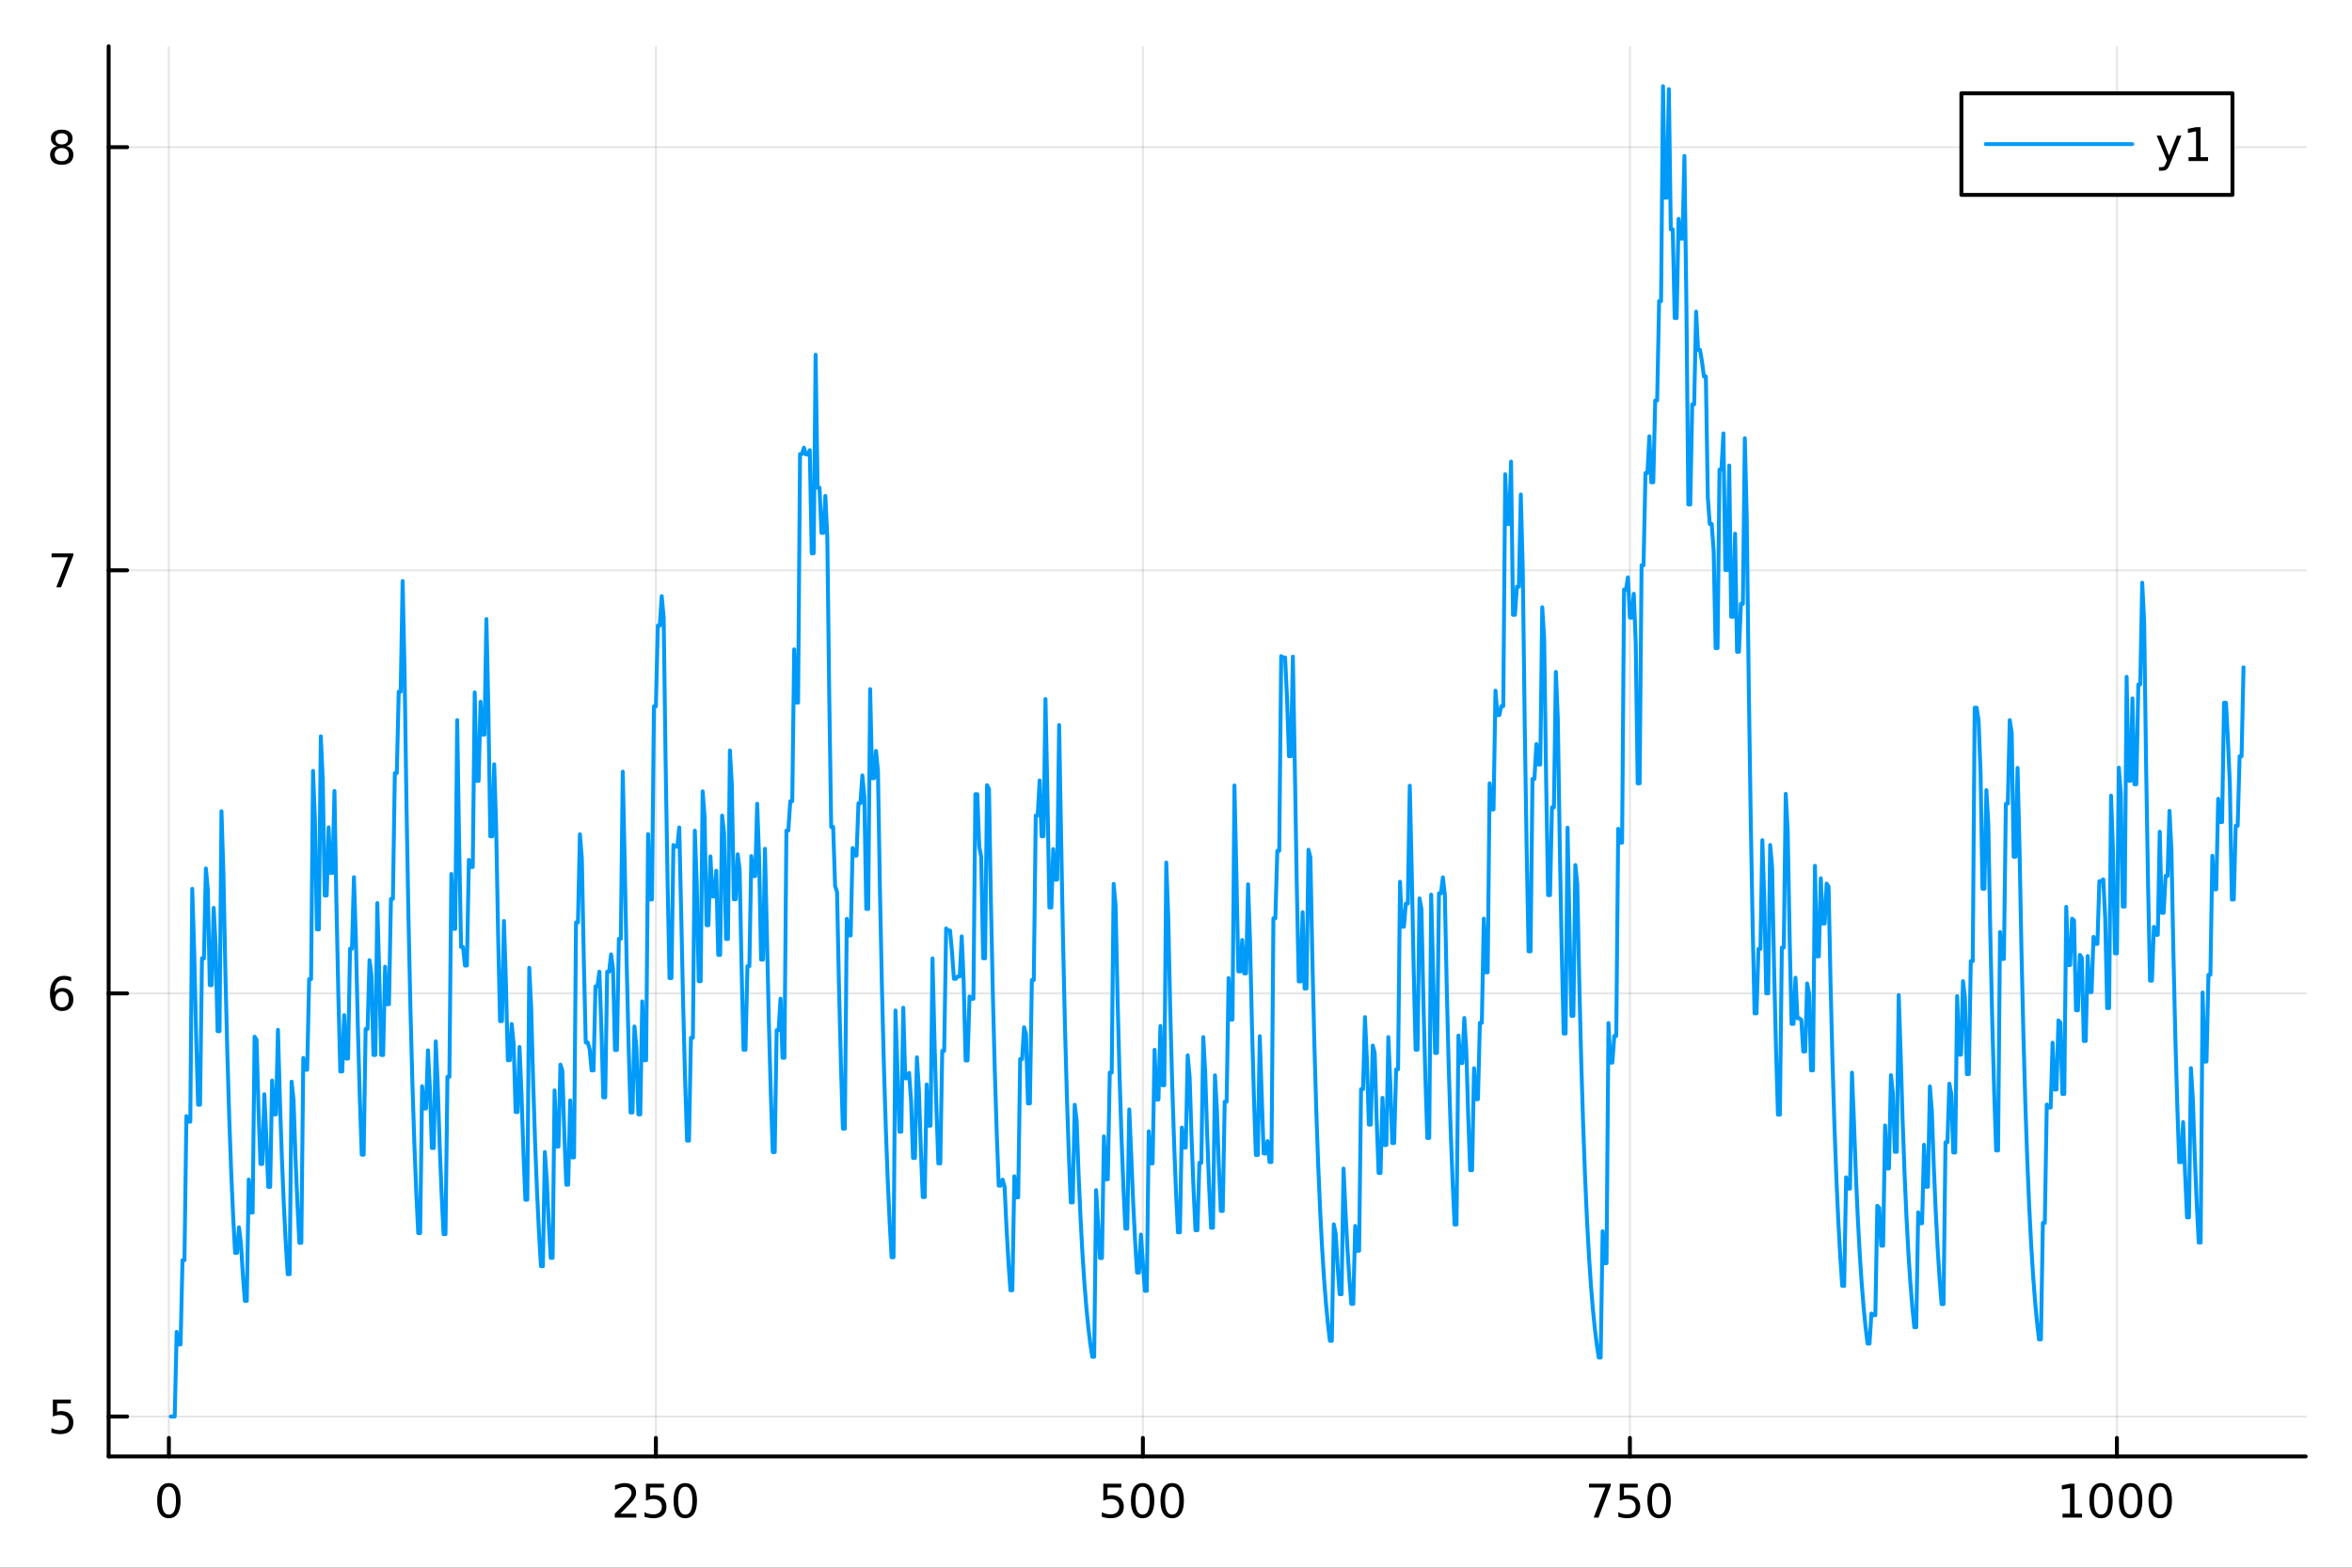 <?xml version="1.0" encoding="utf-8"?>
<svg xmlns="http://www.w3.org/2000/svg" xmlns:xlink="http://www.w3.org/1999/xlink" width="600" height="400" viewBox="0 0 2400 1600">
<rect x="0" y="0" width="2400" height="1600" fill="#333333" stroke="none"/>
<defs>
  <clipPath id="clip400">
    <rect x="0" y="0" width="2400" height="1600"/>
  </clipPath>
</defs>
<path clip-path="url(#clip400)" d="M0 1600 L2400 1600 L2400 0 L0 0  Z" fill="#ffffff" fill-rule="evenodd" fill-opacity="1"/>
<defs>
  <clipPath id="clip401">
    <rect x="480" y="0" width="1681" height="1600"/>
  </clipPath>
</defs>
<path clip-path="url(#clip400)" d="M110.858 1486.45 L2352.76 1486.45 L2352.76 47.244 L110.858 47.244  Z" fill="#ffffff" fill-rule="evenodd" fill-opacity="1"/>
<defs>
  <clipPath id="clip402">
    <rect x="110" y="47" width="2243" height="1440"/>
  </clipPath>
</defs>
<polyline clip-path="url(#clip402)" style="stroke:#000000; stroke-linecap:round; stroke-linejoin:round; stroke-width:2; stroke-opacity:0.1; fill:none" points="172.32,1486.45 172.32,47.244 "/>
<polyline clip-path="url(#clip402)" style="stroke:#000000; stroke-linecap:round; stroke-linejoin:round; stroke-width:2; stroke-opacity:0.1; fill:none" points="669.265,1486.45 669.265,47.244 "/>
<polyline clip-path="url(#clip402)" style="stroke:#000000; stroke-linecap:round; stroke-linejoin:round; stroke-width:2; stroke-opacity:0.1; fill:none" points="1166.21,1486.45 1166.21,47.244 "/>
<polyline clip-path="url(#clip402)" style="stroke:#000000; stroke-linecap:round; stroke-linejoin:round; stroke-width:2; stroke-opacity:0.1; fill:none" points="1663.16,1486.45 1663.16,47.244 "/>
<polyline clip-path="url(#clip402)" style="stroke:#000000; stroke-linecap:round; stroke-linejoin:round; stroke-width:2; stroke-opacity:0.1; fill:none" points="2160.1,1486.45 2160.1,47.244 "/>
<polyline clip-path="url(#clip402)" style="stroke:#000000; stroke-linecap:round; stroke-linejoin:round; stroke-width:2; stroke-opacity:0.1; fill:none" points="110.858,1445.72 2352.76,1445.72 "/>
<polyline clip-path="url(#clip402)" style="stroke:#000000; stroke-linecap:round; stroke-linejoin:round; stroke-width:2; stroke-opacity:0.1; fill:none" points="110.858,1013.89 2352.76,1013.89 "/>
<polyline clip-path="url(#clip402)" style="stroke:#000000; stroke-linecap:round; stroke-linejoin:round; stroke-width:2; stroke-opacity:0.1; fill:none" points="110.858,582.056 2352.76,582.056 "/>
<polyline clip-path="url(#clip402)" style="stroke:#000000; stroke-linecap:round; stroke-linejoin:round; stroke-width:2; stroke-opacity:0.1; fill:none" points="110.858,150.226 2352.76,150.226 "/>
<polyline clip-path="url(#clip400)" style="stroke:#000000; stroke-linecap:round; stroke-linejoin:round; stroke-width:4; stroke-opacity:1; fill:none" points="110.858,1486.45 2352.76,1486.45 "/>
<polyline clip-path="url(#clip400)" style="stroke:#000000; stroke-linecap:round; stroke-linejoin:round; stroke-width:4; stroke-opacity:1; fill:none" points="172.32,1486.45 172.32,1467.55 "/>
<polyline clip-path="url(#clip400)" style="stroke:#000000; stroke-linecap:round; stroke-linejoin:round; stroke-width:4; stroke-opacity:1; fill:none" points="669.265,1486.45 669.265,1467.55 "/>
<polyline clip-path="url(#clip400)" style="stroke:#000000; stroke-linecap:round; stroke-linejoin:round; stroke-width:4; stroke-opacity:1; fill:none" points="1166.21,1486.45 1166.21,1467.55 "/>
<polyline clip-path="url(#clip400)" style="stroke:#000000; stroke-linecap:round; stroke-linejoin:round; stroke-width:4; stroke-opacity:1; fill:none" points="1663.16,1486.45 1663.16,1467.55 "/>
<polyline clip-path="url(#clip400)" style="stroke:#000000; stroke-linecap:round; stroke-linejoin:round; stroke-width:4; stroke-opacity:1; fill:none" points="2160.1,1486.45 2160.1,1467.55 "/>
<path clip-path="url(#clip400)" d="M172.32 1517.37 Q168.709 1517.37 166.88 1520.93 Q165.075 1524.47 165.075 1531.6 Q165.075 1538.71 166.88 1542.27 Q168.709 1545.82 172.32 1545.82 Q175.954 1545.82 177.76 1542.27 Q179.588 1538.71 179.588 1531.6 Q179.588 1524.47 177.76 1520.93 Q175.954 1517.37 172.32 1517.37 M172.32 1513.66 Q178.13 1513.66 181.186 1518.27 Q184.264 1522.85 184.264 1531.6 Q184.264 1540.33 181.186 1544.94 Q178.13 1549.52 172.32 1549.52 Q166.51 1549.52 163.431 1544.94 Q160.376 1540.33 160.376 1531.6 Q160.376 1522.85 163.431 1518.27 Q166.51 1513.66 172.32 1513.66 Z" fill="#000000" fill-rule="nonzero" fill-opacity="1" /><path clip-path="url(#clip400)" d="M632.957 1544.91 L649.277 1544.91 L649.277 1548.85 L627.332 1548.85 L627.332 1544.91 Q629.994 1542.16 634.578 1537.53 Q639.184 1532.88 640.365 1531.53 Q642.61 1529.01 643.49 1527.27 Q644.392 1525.51 644.392 1523.82 Q644.392 1521.07 642.448 1519.33 Q640.527 1517.6 637.425 1517.6 Q635.226 1517.6 632.772 1518.36 Q630.342 1519.13 627.564 1520.68 L627.564 1515.95 Q630.388 1514.82 632.842 1514.24 Q635.295 1513.66 637.332 1513.66 Q642.703 1513.66 645.897 1516.35 Q649.091 1519.03 649.091 1523.52 Q649.091 1525.65 648.281 1527.57 Q647.494 1529.47 645.388 1532.07 Q644.809 1532.74 641.707 1535.95 Q638.605 1539.15 632.957 1544.91 Z" fill="#000000" fill-rule="nonzero" fill-opacity="1" /><path clip-path="url(#clip400)" d="M659.138 1514.29 L677.494 1514.29 L677.494 1518.22 L663.42 1518.22 L663.42 1526.7 Q664.439 1526.35 665.457 1526.19 Q666.476 1526 667.494 1526 Q673.281 1526 676.661 1529.17 Q680.04 1532.34 680.04 1537.76 Q680.04 1543.34 676.568 1546.44 Q673.096 1549.52 666.777 1549.52 Q664.601 1549.52 662.332 1549.15 Q660.087 1548.78 657.679 1548.04 L657.679 1543.34 Q659.763 1544.47 661.985 1545.03 Q664.207 1545.58 666.684 1545.58 Q670.689 1545.58 673.027 1543.48 Q675.364 1541.37 675.364 1537.76 Q675.364 1534.15 673.027 1532.04 Q670.689 1529.94 666.684 1529.94 Q664.809 1529.94 662.934 1530.35 Q661.082 1530.77 659.138 1531.65 L659.138 1514.29 Z" fill="#000000" fill-rule="nonzero" fill-opacity="1" /><path clip-path="url(#clip400)" d="M699.253 1517.37 Q695.642 1517.37 693.813 1520.93 Q692.008 1524.47 692.008 1531.6 Q692.008 1538.71 693.813 1542.27 Q695.642 1545.82 699.253 1545.82 Q702.887 1545.82 704.693 1542.27 Q706.522 1538.71 706.522 1531.6 Q706.522 1524.47 704.693 1520.93 Q702.887 1517.37 699.253 1517.37 M699.253 1513.66 Q705.063 1513.66 708.119 1518.27 Q711.198 1522.85 711.198 1531.6 Q711.198 1540.33 708.119 1544.94 Q705.063 1549.52 699.253 1549.52 Q693.443 1549.52 690.364 1544.94 Q687.309 1540.33 687.309 1531.6 Q687.309 1522.85 690.364 1518.27 Q693.443 1513.66 699.253 1513.66 Z" fill="#000000" fill-rule="nonzero" fill-opacity="1" /><path clip-path="url(#clip400)" d="M1125.83 1514.29 L1144.18 1514.29 L1144.18 1518.22 L1130.11 1518.22 L1130.11 1526.7 Q1131.13 1526.35 1132.15 1526.19 Q1133.17 1526 1134.18 1526 Q1139.97 1526 1143.35 1529.17 Q1146.73 1532.34 1146.73 1537.76 Q1146.73 1543.34 1143.26 1546.44 Q1139.79 1549.52 1133.47 1549.52 Q1131.29 1549.52 1129.02 1549.15 Q1126.78 1548.78 1124.37 1548.04 L1124.37 1543.34 Q1126.45 1544.47 1128.68 1545.03 Q1130.9 1545.58 1133.37 1545.58 Q1137.38 1545.58 1139.72 1543.48 Q1142.06 1541.37 1142.06 1537.76 Q1142.06 1534.15 1139.72 1532.04 Q1137.38 1529.94 1133.37 1529.94 Q1131.5 1529.94 1129.62 1530.35 Q1127.77 1530.77 1125.83 1531.65 L1125.83 1514.29 Z" fill="#000000" fill-rule="nonzero" fill-opacity="1" /><path clip-path="url(#clip400)" d="M1165.94 1517.37 Q1162.33 1517.37 1160.5 1520.93 Q1158.7 1524.47 1158.7 1531.6 Q1158.7 1538.71 1160.5 1542.27 Q1162.33 1545.82 1165.94 1545.82 Q1169.58 1545.82 1171.38 1542.27 Q1173.21 1538.71 1173.21 1531.6 Q1173.21 1524.47 1171.38 1520.93 Q1169.58 1517.37 1165.94 1517.37 M1165.94 1513.66 Q1171.75 1513.66 1174.81 1518.27 Q1177.89 1522.85 1177.89 1531.6 Q1177.89 1540.33 1174.81 1544.94 Q1171.75 1549.52 1165.94 1549.52 Q1160.13 1549.52 1157.06 1544.94 Q1154 1540.33 1154 1531.6 Q1154 1522.85 1157.06 1518.27 Q1160.13 1513.66 1165.94 1513.66 Z" fill="#000000" fill-rule="nonzero" fill-opacity="1" /><path clip-path="url(#clip400)" d="M1196.11 1517.37 Q1192.49 1517.37 1190.67 1520.93 Q1188.86 1524.47 1188.86 1531.6 Q1188.86 1538.71 1190.67 1542.27 Q1192.49 1545.82 1196.11 1545.82 Q1199.74 1545.82 1201.55 1542.27 Q1203.37 1538.71 1203.37 1531.6 Q1203.37 1524.47 1201.55 1520.93 Q1199.74 1517.37 1196.11 1517.37 M1196.11 1513.66 Q1201.92 1513.66 1204.97 1518.27 Q1208.05 1522.85 1208.05 1531.6 Q1208.05 1540.33 1204.97 1544.94 Q1201.92 1549.52 1196.11 1549.52 Q1190.3 1549.52 1187.22 1544.94 Q1184.16 1540.33 1184.16 1531.6 Q1184.16 1522.85 1187.22 1518.27 Q1190.3 1513.66 1196.11 1513.66 Z" fill="#000000" fill-rule="nonzero" fill-opacity="1" /><path clip-path="url(#clip400)" d="M1621.43 1514.29 L1643.65 1514.29 L1643.65 1516.28 L1631.11 1548.85 L1626.22 1548.85 L1638.03 1518.22 L1621.43 1518.22 L1621.43 1514.29 Z" fill="#000000" fill-rule="nonzero" fill-opacity="1" /><path clip-path="url(#clip400)" d="M1652.82 1514.29 L1671.18 1514.29 L1671.18 1518.22 L1657.1 1518.22 L1657.1 1526.7 Q1658.12 1526.35 1659.14 1526.19 Q1660.16 1526 1661.18 1526 Q1666.96 1526 1670.34 1529.17 Q1673.72 1532.34 1673.72 1537.76 Q1673.72 1543.34 1670.25 1546.44 Q1666.78 1549.52 1660.46 1549.52 Q1658.28 1549.52 1656.01 1549.15 Q1653.77 1548.78 1651.36 1548.04 L1651.36 1543.34 Q1653.44 1544.47 1655.67 1545.03 Q1657.89 1545.58 1660.37 1545.58 Q1664.37 1545.58 1666.71 1543.48 Q1669.05 1541.37 1669.05 1537.76 Q1669.05 1534.15 1666.71 1532.04 Q1664.37 1529.94 1660.37 1529.94 Q1658.49 1529.94 1656.62 1530.35 Q1654.76 1530.77 1652.82 1531.65 L1652.82 1514.29 Z" fill="#000000" fill-rule="nonzero" fill-opacity="1" /><path clip-path="url(#clip400)" d="M1692.94 1517.37 Q1689.32 1517.37 1687.5 1520.93 Q1685.69 1524.47 1685.69 1531.6 Q1685.69 1538.71 1687.5 1542.27 Q1689.32 1545.82 1692.94 1545.82 Q1696.57 1545.82 1698.37 1542.27 Q1700.2 1538.71 1700.2 1531.6 Q1700.2 1524.47 1698.37 1520.93 Q1696.57 1517.37 1692.94 1517.37 M1692.94 1513.66 Q1698.75 1513.66 1701.8 1518.27 Q1704.88 1522.85 1704.88 1531.6 Q1704.88 1540.33 1701.8 1544.94 Q1698.75 1549.52 1692.94 1549.52 Q1687.12 1549.52 1684.05 1544.94 Q1680.99 1540.33 1680.99 1531.6 Q1680.99 1522.85 1684.05 1518.27 Q1687.12 1513.66 1692.94 1513.66 Z" fill="#000000" fill-rule="nonzero" fill-opacity="1" /><path clip-path="url(#clip400)" d="M2104.63 1544.91 L2112.26 1544.91 L2112.26 1518.55 L2103.95 1520.21 L2103.95 1515.95 L2112.22 1514.29 L2116.89 1514.29 L2116.89 1544.91 L2124.53 1544.91 L2124.53 1548.85 L2104.63 1548.85 L2104.63 1544.91 Z" fill="#000000" fill-rule="nonzero" fill-opacity="1" /><path clip-path="url(#clip400)" d="M2143.98 1517.37 Q2140.37 1517.37 2138.54 1520.93 Q2136.73 1524.47 2136.73 1531.6 Q2136.73 1538.71 2138.54 1542.27 Q2140.37 1545.82 2143.98 1545.82 Q2147.61 1545.82 2149.42 1542.27 Q2151.25 1538.71 2151.25 1531.6 Q2151.25 1524.47 2149.42 1520.93 Q2147.61 1517.37 2143.98 1517.37 M2143.98 1513.66 Q2149.79 1513.66 2152.84 1518.27 Q2155.92 1522.85 2155.92 1531.6 Q2155.92 1540.33 2152.84 1544.94 Q2149.79 1549.52 2143.98 1549.52 Q2138.17 1549.52 2135.09 1544.94 Q2132.03 1540.33 2132.03 1531.6 Q2132.03 1522.85 2135.09 1518.27 Q2138.17 1513.66 2143.98 1513.66 Z" fill="#000000" fill-rule="nonzero" fill-opacity="1" /><path clip-path="url(#clip400)" d="M2174.14 1517.37 Q2170.53 1517.37 2168.7 1520.93 Q2166.89 1524.47 2166.89 1531.6 Q2166.89 1538.71 2168.7 1542.27 Q2170.53 1545.82 2174.14 1545.82 Q2177.77 1545.82 2179.58 1542.27 Q2181.41 1538.71 2181.41 1531.6 Q2181.41 1524.47 2179.58 1520.93 Q2177.77 1517.37 2174.14 1517.37 M2174.14 1513.66 Q2179.95 1513.66 2183.01 1518.27 Q2186.08 1522.85 2186.08 1531.6 Q2186.08 1540.33 2183.01 1544.94 Q2179.95 1549.52 2174.14 1549.52 Q2168.33 1549.52 2165.25 1544.94 Q2162.2 1540.33 2162.2 1531.6 Q2162.2 1522.85 2165.25 1518.27 Q2168.33 1513.66 2174.14 1513.66 Z" fill="#000000" fill-rule="nonzero" fill-opacity="1" /><path clip-path="url(#clip400)" d="M2204.3 1517.37 Q2200.69 1517.37 2198.86 1520.93 Q2197.06 1524.47 2197.06 1531.6 Q2197.06 1538.71 2198.86 1542.27 Q2200.69 1545.82 2204.3 1545.82 Q2207.94 1545.82 2209.74 1542.27 Q2211.57 1538.71 2211.57 1531.6 Q2211.57 1524.47 2209.74 1520.93 Q2207.94 1517.37 2204.3 1517.37 M2204.3 1513.66 Q2210.11 1513.66 2213.17 1518.27 Q2216.25 1522.85 2216.25 1531.6 Q2216.25 1540.33 2213.17 1544.94 Q2210.11 1549.52 2204.3 1549.52 Q2198.49 1549.52 2195.41 1544.94 Q2192.36 1540.33 2192.36 1531.6 Q2192.36 1522.85 2195.41 1518.27 Q2198.49 1513.66 2204.3 1513.66 Z" fill="#000000" fill-rule="nonzero" fill-opacity="1" /><polyline clip-path="url(#clip400)" style="stroke:#000000; stroke-linecap:round; stroke-linejoin:round; stroke-width:4; stroke-opacity:1; fill:none" points="110.858,1486.45 110.858,47.244 "/>
<polyline clip-path="url(#clip400)" style="stroke:#000000; stroke-linecap:round; stroke-linejoin:round; stroke-width:4; stroke-opacity:1; fill:none" points="110.858,1445.72 129.755,1445.72 "/>
<polyline clip-path="url(#clip400)" style="stroke:#000000; stroke-linecap:round; stroke-linejoin:round; stroke-width:4; stroke-opacity:1; fill:none" points="110.858,1013.89 129.755,1013.89 "/>
<polyline clip-path="url(#clip400)" style="stroke:#000000; stroke-linecap:round; stroke-linejoin:round; stroke-width:4; stroke-opacity:1; fill:none" points="110.858,582.056 129.755,582.056 "/>
<polyline clip-path="url(#clip400)" style="stroke:#000000; stroke-linecap:round; stroke-linejoin:round; stroke-width:4; stroke-opacity:1; fill:none" points="110.858,150.226 129.755,150.226 "/>
<path clip-path="url(#clip400)" d="M53.955 1428.44 L72.311 1428.44 L72.311 1432.37 L58.237 1432.37 L58.237 1440.84 Q59.256 1440.5 60.275 1440.33 Q61.293 1440.15 62.312 1440.15 Q68.099 1440.15 71.478 1443.32 Q74.858 1446.49 74.858 1451.91 Q74.858 1457.49 71.385 1460.59 Q67.913 1463.67 61.594 1463.67 Q59.418 1463.67 57.15 1463.3 Q54.904 1462.93 52.497 1462.19 L52.497 1457.49 Q54.58 1458.62 56.802 1459.18 Q59.025 1459.73 61.501 1459.73 Q65.506 1459.73 67.844 1457.63 Q70.182 1455.52 70.182 1451.91 Q70.182 1448.3 67.844 1446.19 Q65.506 1444.08 61.501 1444.08 Q59.626 1444.08 57.751 1444.5 Q55.9 1444.92 53.955 1445.8 L53.955 1428.44 Z" fill="#000000" fill-rule="nonzero" fill-opacity="1" /><path clip-path="url(#clip400)" d="M63.33 1012.02 Q60.182 1012.02 58.33 1014.18 Q56.501 1016.33 56.501 1020.08 Q56.501 1023.8 58.33 1025.98 Q60.182 1028.13 63.33 1028.13 Q66.478 1028.13 68.307 1025.98 Q70.159 1023.8 70.159 1020.08 Q70.159 1016.33 68.307 1014.18 Q66.478 1012.02 63.33 1012.02 M72.612 997.37 L72.612 1001.63 Q70.853 1000.8 69.048 1000.36 Q67.265 999.916 65.506 999.916 Q60.876 999.916 58.423 1003.04 Q55.992 1006.17 55.645 1012.49 Q57.011 1010.47 59.071 1009.41 Q61.131 1008.32 63.608 1008.32 Q68.816 1008.32 71.825 1011.49 Q74.858 1014.64 74.858 1020.08 Q74.858 1025.4 71.71 1028.62 Q68.561 1031.84 63.33 1031.84 Q57.335 1031.84 54.163 1027.25 Q50.992 1022.65 50.992 1013.92 Q50.992 1005.73 54.881 1000.86 Q58.77 995.981 65.321 995.981 Q67.08 995.981 68.862 996.328 Q70.668 996.675 72.612 997.37 Z" fill="#000000" fill-rule="nonzero" fill-opacity="1" /><path clip-path="url(#clip400)" d="M52.636 564.776 L74.858 564.776 L74.858 566.766 L62.312 599.336 L57.427 599.336 L69.233 568.711 L52.636 568.711 L52.636 564.776 Z" fill="#000000" fill-rule="nonzero" fill-opacity="1" /><path clip-path="url(#clip400)" d="M63.006 151.094 Q59.673 151.094 57.751 152.876 Q55.853 154.658 55.853 157.783 Q55.853 160.908 57.751 162.691 Q59.673 164.473 63.006 164.473 Q66.339 164.473 68.261 162.691 Q70.182 160.885 70.182 157.783 Q70.182 154.658 68.261 152.876 Q66.362 151.094 63.006 151.094 M58.33 149.103 Q55.321 148.362 53.631 146.302 Q51.964 144.242 51.964 141.279 Q51.964 137.135 54.904 134.728 Q57.867 132.321 63.006 132.321 Q68.168 132.321 71.108 134.728 Q74.048 137.135 74.048 141.279 Q74.048 144.242 72.358 146.302 Q70.691 148.362 67.705 149.103 Q71.085 149.89 72.96 152.182 Q74.858 154.473 74.858 157.783 Q74.858 162.807 71.779 165.492 Q68.724 168.177 63.006 168.177 Q57.288 168.177 54.21 165.492 Q51.154 162.807 51.154 157.783 Q51.154 154.473 53.052 152.182 Q54.95 149.89 58.33 149.103 M56.617 141.719 Q56.617 144.404 58.284 145.908 Q59.974 147.413 63.006 147.413 Q66.015 147.413 67.705 145.908 Q69.418 144.404 69.418 141.719 Q69.418 139.034 67.705 137.529 Q66.015 136.024 63.006 136.024 Q59.974 136.024 58.284 137.529 Q56.617 139.034 56.617 141.719 Z" fill="#000000" fill-rule="nonzero" fill-opacity="1" /><polyline clip-path="url(#clip402)" style="stroke:#009af9; stroke-linecap:round; stroke-linejoin:round; stroke-width:4; stroke-opacity:1; fill:none" points="174.308,1445.72 176.295,1445.72 178.283,1445.72 180.271,1359.35 182.259,1372.12 184.247,1372.12 186.234,1286.18 188.222,1286.18 190.21,1139.11 192.198,1144.82 194.185,1144.82 196.173,907.142 198.161,970.971 200.149,1057.03 202.137,1127.48 204.124,1127.48 206.112,978.169 208.1,978.169 210.088,886.336 212.076,907.981 214.063,1005.46 216.051,1005.46 218.039,926.575 220.027,965.401 222.014,1052.47 224.002,1052.47 225.99,827.921 227.978,891.186 229.966,991.705 231.953,1074 233.941,1141.38 235.929,1196.55 237.917,1241.72 239.904,1278.69 241.892,1278.69 243.88,1252.63 245.868,1269.58 247.856,1301.51 249.843,1327.65 251.831,1327.65 253.819,1203.83 255.807,1237.57 257.794,1237.57 259.782,1058.04 261.77,1061.08 263.758,1130.8 265.746,1187.89 267.733,1187.89 269.721,1116.8 271.709,1159.46 273.697,1211.35 275.684,1211.35 277.672,1102.83 279.66,1137.31 281.648,1137.31 283.636,1051.05 285.623,1122.48 287.611,1181.07 289.599,1229.04 291.587,1268.32 293.575,1300.48 295.562,1300.48 297.55,1103.97 299.538,1122.75 301.526,1181.3 303.513,1229.23 305.501,1268.47 307.489,1268.47 309.477,1079.78 311.465,1091.75 313.452,1091.75 315.44,999.304 317.428,999.304 319.416,786.737 321.403,838.453 323.391,948.531 325.379,948.531 327.367,751.48 329.355,796.276 331.342,913.999 333.33,913.999 335.318,844.339 337.306,890.854 339.293,890.854 341.281,807.271 343.269,920.367 345.257,1015.6 347.245,1093.56 349.232,1093.56 351.22,1036.11 353.208,1080.36 355.196,1080.36 357.183,968.332 359.171,968.332 361.159,895.242 363.147,958.787 365.135,1047.05 367.122,1119.32 369.11,1178.48 371.098,1178.48 373.086,1050.17 375.074,1050.17 377.061,979.964 379.049,995 381.037,1076.7 383.025,1076.7 385.012,921.641 387,995.057 388.988,1076.75 390.976,1076.75 392.964,986.593 394.951,1024.89 396.939,1024.89 398.927,917.399 400.915,917.399 402.902,789.023 404.89,789.023 406.878,705.943 408.866,705.943 410.854,593.024 412.841,686.549 414.829,824.162 416.817,936.831 418.805,1029.08 420.792,1104.6 422.78,1166.43 424.768,1217.06 426.756,1258.51 428.744,1258.51 430.731,1108.64 432.719,1131.35 434.707,1131.35 436.695,1071.97 438.682,1110.98 440.67,1171.66 442.658,1171.66 444.646,1062.84 446.634,1106.59 448.621,1168.06 450.609,1218.39 452.597,1259.6 454.585,1259.6 456.572,1099.02 458.56,1099.02 460.548,891.955 462.536,947.96 464.524,947.96 466.511,734.919 468.499,860.385 470.487,966.487 472.475,966.487 474.463,985.418 476.45,985.418 478.438,877.604 480.426,884.837 482.414,884.837 484.401,706.688 486.389,796.968 488.377,796.968 490.365,716.233 492.353,749.777 494.34,749.777 496.328,631.882 498.316,722.412 500.304,853.525 502.291,853.525 504.279,780.027 506.267,843.716 508.255,952.84 510.243,1042.18 512.23,1042.18 514.218,939.936 516.206,1001.57 518.194,1082.08 520.181,1082.08 522.169,1045.13 524.157,1066.16 526.145,1134.96 528.133,1134.96 530.12,1068.55 532.108,1115.73 534.096,1175.55 536.084,1224.52 538.071,1224.52 540.059,987.733 542.047,1028.69 544.035,1104.28 546.023,1166.18 548.01,1216.85 549.998,1258.33 551.986,1292.3 553.974,1292.3 555.962,1175.76 557.949,1204.21 559.937,1247.99 561.925,1283.83 563.913,1283.83 565.9,1112.9 567.888,1170.17 569.876,1170.17 571.864,1086.57 573.852,1092.82 575.839,1156.79 577.827,1209.16 579.815,1209.16 581.803,1123.08 583.79,1181.25 585.778,1181.25 587.766,941.437 589.754,941.437 591.742,851.48 593.729,876.21 595.717,979.444 597.705,1063.96 599.693,1063.96 601.68,1070.72 603.668,1092.49 605.656,1092.49 607.644,1006.7 609.632,1006.7 611.619,991.68 613.607,1047.85 615.595,1119.97 617.583,1119.97 619.57,991.715 621.558,991.715 623.546,974.004 625.534,988.89 627.522,1071.7 629.509,1071.7 631.497,958.069 633.485,958.069 635.473,787.543 637.461,880.336 639.448,982.822 641.436,1066.73 643.424,1135.43 645.412,1135.43 647.399,1047.65 649.387,1069.11 651.375,1137.37 653.363,1137.37 655.351,1022 657.338,1082.09 659.326,1082.09 661.314,851.28 663.302,917.979 665.289,917.979 667.277,720.902 669.265,720.902 671.253,638.525 673.241,638.525 675.228,608.44 677.216,630.443 679.204,778.227 681.192,899.222 683.179,998.284 685.167,998.284 687.155,862.44 689.143,864.083 691.131,864.083 693.118,844.505 695.106,932.664 697.094,1025.66 699.082,1101.81 701.069,1164.15 703.057,1164.15 705.045,1059.12 707.033,1059.12 709.021,847.717 711.008,903.078 712.996,1001.44 714.984,1001.44 716.972,807.68 718.959,833.268 720.947,944.286 722.935,944.286 724.923,874.07 726.911,914.879 728.898,914.879 730.886,888.717 732.874,974.577 734.862,974.577 736.85,832.36 738.837,850.423 740.825,958.331 742.813,958.331 744.801,765.916 746.788,800.924 748.776,917.805 750.764,917.805 752.752,871.925 754.74,887.457 756.727,988.652 758.715,1071.5 760.703,1071.5 762.691,986.116 764.678,986.116 766.666,873.751 768.654,894.15 770.642,894.15 772.63,820.292 774.617,876.154 776.605,979.398 778.593,979.398 780.581,866.252 782.568,953.995 784.556,1043.13 786.544,1116.11 788.532,1175.85 790.52,1175.85 792.507,1051.4 794.495,1051.4 796.483,1019.28 798.471,1079.59 800.458,1079.59 802.446,847.654 804.434,847.654 806.422,817.717 808.41,817.717 810.397,662.683 812.385,717.03 814.373,717.03 816.361,463.419 818.349,463.419 820.336,456.859 822.324,463.87 824.312,463.87 826.3,459.459 828.287,564.698 830.275,564.698 832.263,362 834.251,497.759 836.239,497.759 838.226,543.826 840.214,543.826 842.202,506.101 844.19,548.055 846.177,710.773 848.165,843.996 850.153,843.996 852.141,904.254 854.129,910.374 856.116,1007.42 858.104,1086.87 860.092,1151.91 862.08,1151.91 864.067,937.783 866.055,954.705 868.043,954.705 870.031,865.51 872.019,873.297 874.006,873.297 875.994,819.803 877.982,819.803 879.97,791.406 881.957,812.982 883.945,927.677 885.933,927.677 887.921,703.304 889.909,794.209 891.896,794.209 893.884,766.351 895.872,786.624 897.86,906.097 899.848,1003.91 901.835,1084 903.823,1149.57 905.811,1203.25 907.799,1247.2 909.786,1283.19 911.774,1283.19 913.762,1031.3 915.75,1090.67 917.738,1155.03 919.725,1155.03 921.713,1028.46 923.701,1100.55 925.689,1100.55 927.676,1095.03 929.664,1123.44 931.652,1181.86 933.64,1181.86 935.628,1079.13 937.615,1111.62 939.603,1172.18 941.591,1221.76 943.579,1221.76 945.566,1106.85 947.554,1148.88 949.542,1148.88 951.53,978.178 953.518,1060.29 955.505,1130.15 957.493,1187.36 959.481,1187.36 961.469,1072.58 963.456,1072.58 965.444,947.573 967.432,949.696 969.42,949.696 971.408,971.415 973.395,998.931 975.383,998.931 977.371,996.494 979.359,996.494 981.347,955.651 983.334,1001.91 985.322,1082.36 987.31,1082.36 989.298,1017.04 991.285,1019.38 993.273,1019.38 995.261,810.569 997.249,810.569 999.237,864.115 1001.22,874.477 1003.21,978.025 1005.2,978.025 1007.19,801.312 1009.18,805.315 1011.16,921.4 1013.15,1016.44 1015.14,1094.26 1017.13,1157.96 1019.11,1210.13 1021.1,1210.13 1023.09,1203.96 1025.08,1210.89 1027.07,1253.45 1029.05,1288.3 1031.04,1316.84 1033.03,1316.84 1035.02,1200.5 1037,1222.02 1038.99,1222.02 1040.98,1080.91 1042.97,1080.91 1044.96,1048.45 1046.94,1055.44 1048.93,1126.18 1050.92,1126.18 1052.91,1000.19 1054.89,1000.19 1056.88,832.297 1058.87,832.297 1060.86,796.537 1062.85,853.474 1064.83,853.474 1066.82,713.445 1068.81,811.143 1070.8,926.172 1072.78,926.172 1074.77,866.579 1076.76,897.779 1078.75,897.779 1080.74,740.032 1082.72,851.706 1084.71,959.381 1086.7,1047.54 1088.69,1119.72 1090.67,1178.81 1092.66,1227.19 1094.65,1227.19 1096.64,1127.55 1098.63,1143.92 1100.61,1198.62 1102.6,1243.41 1104.59,1280.08 1106.58,1310.11 1108.56,1334.69 1110.55,1354.82 1112.54,1371.29 1114.53,1384.78 1116.52,1384.78 1118.5,1214.62 1120.49,1248.18 1122.48,1283.99 1124.47,1283.99 1126.45,1159.84 1128.44,1203.57 1130.43,1203.57 1132.42,1094.68 1134.41,1094.68 1136.39,902.077 1138.38,924.498 1140.37,1018.98 1142.36,1096.33 1144.34,1159.67 1146.33,1211.52 1148.32,1253.97 1150.31,1253.97 1152.3,1132.34 1154.28,1178.09 1156.27,1226.61 1158.26,1266.32 1160.25,1298.84 1162.23,1298.84 1164.22,1260.02 1166.21,1289.03 1168.2,1317.43 1170.19,1317.43 1172.17,1154.68 1174.16,1187.34 1176.15,1187.34 1178.14,1071.42 1180.12,1122.2 1182.11,1122.2 1184.1,1047.1 1186.09,1107.59 1188.08,1107.59 1190.06,880.285 1192.05,934.729 1194.04,1027.35 1196.03,1103.19 1198.01,1165.28 1200,1216.11 1201.99,1257.73 1203.98,1257.73 1205.97,1150.79 1207.95,1171.25 1209.94,1171.25 1211.93,1077.06 1213.92,1099.25 1215.9,1162.05 1217.89,1213.47 1219.88,1255.57 1221.87,1255.57 1223.86,1186.81 1225.84,1186.81 1227.83,1058.52 1229.82,1094.66 1231.81,1158.29 1233.79,1210.39 1235.78,1253.05 1237.77,1253.05 1239.76,1097.49 1241.75,1132.72 1243.73,1189.46 1245.72,1235.91 1247.71,1235.91 1249.7,1124.39 1251.68,1124.39 1253.67,998.278 1255.66,1040.61 1257.65,1040.61 1259.64,801.633 1261.62,890.819 1263.61,991.405 1265.6,991.405 1267.59,959.375 1269.57,993.441 1271.56,993.441 1273.55,902.57 1275.54,959.44 1277.53,1047.59 1279.51,1119.76 1281.5,1178.84 1283.49,1178.84 1285.48,1057.6 1287.46,1117.74 1289.45,1177.19 1291.44,1177.19 1293.43,1164.6 1295.42,1185.97 1297.4,1185.97 1299.39,937.295 1301.38,937.295 1303.37,868.362 1305.35,868.362 1307.34,669.675 1309.33,671.066 1311.32,671.066 1313.31,712.836 1315.29,771.776 1317.28,771.776 1319.27,670.189 1321.26,783.284 1323.24,903.363 1325.23,1001.67 1327.22,1001.67 1329.21,931.031 1331.2,1008.86 1333.18,1008.86 1335.17,867.263 1337.16,875.033 1339.15,978.481 1341.13,1063.18 1343.12,1132.52 1345.11,1189.29 1347.1,1235.77 1349.09,1273.83 1351.07,1304.99 1353.06,1330.5 1355.05,1351.38 1357.04,1368.48 1359.02,1368.48 1361.01,1249.55 1363,1259.52 1364.99,1293.27 1366.98,1320.9 1368.96,1320.9 1370.95,1192.65 1372.94,1236.35 1374.93,1274.3 1376.91,1305.37 1378.9,1330.81 1380.89,1330.81 1382.88,1251.22 1384.87,1276.5 1386.85,1276.5 1388.84,1111.61 1390.83,1111.61 1392.82,1038.05 1394.8,1081.79 1396.79,1147.76 1398.78,1147.76 1400.77,1067.07 1402.76,1074.89 1404.74,1142.11 1406.73,1197.15 1408.72,1197.15 1410.71,1120.48 1412.69,1168.62 1414.68,1168.62 1416.67,1058.45 1418.66,1104.81 1420.65,1166.61 1422.63,1166.61 1424.62,1091.31 1426.61,1091.31 1428.6,899.903 1430.58,945.818 1432.57,945.818 1434.56,922.169 1436.55,922.169 1438.54,801.893 1440.52,887.272 1442.51,988.5 1444.5,1071.38 1446.49,1071.38 1448.47,916.941 1450.46,927.722 1452.45,1021.62 1454.44,1098.49 1456.43,1161.43 1458.41,1161.43 1460.4,913.058 1462.39,992.521 1464.38,1074.67 1466.36,1074.67 1468.35,911.75 1470.34,911.75 1472.33,895.459 1474.32,913.066 1476.3,1009.62 1478.29,1088.67 1480.28,1153.39 1482.27,1206.38 1484.25,1249.76 1486.24,1249.76 1488.23,1056.93 1490.22,1084.91 1492.21,1084.91 1494.19,1038.97 1496.18,1070.68 1498.17,1138.66 1500.16,1194.32 1502.14,1194.32 1504.13,1090.29 1506.12,1121.84 1508.11,1121.84 1510.1,1043.94 1512.08,1043.94 1514.07,937.58 1516.06,992.361 1518.05,992.361 1520.03,799.467 1522.02,826.133 1524.01,826.133 1526,704.888 1527.99,729.786 1529.97,729.786 1531.96,720.703 1533.95,720.703 1535.94,484.025 1537.92,534.905 1539.91,534.905 1541.9,471.122 1543.89,627.498 1545.88,627.498 1547.86,598.816 1549.85,598.816 1551.84,504.623 1553.83,580.661 1555.82,737.469 1557.8,865.852 1559.79,970.963 1561.78,970.963 1563.77,794.999 1565.75,794.999 1567.74,759.436 1569.73,780.257 1571.72,780.257 1573.71,619.752 1575.69,651.857 1577.68,795.759 1579.67,913.576 1581.66,913.576 1583.64,824.027 1585.63,824.027 1587.62,685.773 1589.61,733.457 1591.6,862.567 1593.58,968.274 1595.57,1054.82 1597.56,1054.82 1599.55,844.691 1601.53,946.245 1603.52,1036.78 1605.51,1036.78 1607.5,882.88 1609.49,902.536 1611.47,1001 1613.46,1081.61 1615.45,1147.61 1617.44,1201.65 1619.42,1245.89 1621.41,1282.11 1623.4,1311.77 1625.39,1336.05 1627.38,1355.93 1629.36,1372.2 1631.35,1385.53 1633.34,1385.53 1635.33,1256.65 1637.31,1289.19 1639.3,1289.19 1641.29,1044.15 1643.28,1084.5 1645.27,1084.5 1647.25,1057.29 1649.24,1057.29 1651.23,845.887 1653.22,859.968 1655.2,859.968 1657.19,601.75 1659.18,601.75 1661.17,589.227 1663.16,630.369 1665.14,630.369 1667.13,605.981 1669.12,656.395 1671.11,799.475 1673.09,799.475 1675.08,576.95 1677.07,576.95 1679.06,482.785 1681.05,482.785 1683.03,445.259 1685.02,492.25 1687.01,492.25 1689,408.7 1690.98,408.7 1692.97,307.354 1694.96,307.354 1696.95,87.976 1698.94,201.685 1700.92,201.685 1702.91,90.974 1704.9,234.082 1706.89,234.082 1708.87,324.601 1710.86,324.601 1712.85,223.322 1714.84,243.506 1716.83,243.506 1718.81,159.17 1720.8,308.785 1722.79,514.876 1724.78,514.876 1726.76,412.679 1728.75,412.679 1730.74,318.109 1732.73,357.169 1734.72,357.169 1736.7,368.821 1738.69,384.228 1740.68,384.228 1742.67,507.574 1744.65,534.709 1746.64,534.709 1748.63,562.359 1750.62,661.511 1752.61,661.511 1754.59,479.254 1756.58,479.254 1758.57,442.307 1760.56,581.778 1762.54,581.778 1764.53,475.143 1766.52,629.428 1768.51,629.428 1770.5,544.679 1772.48,665.171 1774.47,665.171 1776.46,616.244 1778.45,616.244 1780.43,447.294 1782.42,529.944 1784.41,695.945 1786.4,831.855 1788.39,943.129 1790.37,1034.23 1792.36,1034.23 1794.35,968.463 1796.34,968.463 1798.32,857.485 1800.31,918.211 1802.3,1013.83 1804.29,1013.83 1806.28,862.41 1808.26,884.31 1810.25,986.075 1812.24,1069.39 1814.23,1137.61 1816.21,1137.61 1818.2,967.133 1820.19,967.133 1822.18,810.195 1824.17,847.886 1826.15,956.254 1828.14,1044.98 1830.13,1044.98 1832.12,997.892 1834.1,1039.23 1836.09,1039.23 1838.08,1040.98 1840.07,1073.16 1842.06,1073.16 1844.04,1003.74 1846.03,1014.21 1848.02,1092.43 1850.01,1092.43 1851.99,883.639 1853.98,976.057 1855.97,976.057 1857.96,896.383 1859.95,942.524 1861.93,942.524 1863.92,901.855 1865.91,904.918 1867.9,1002.95 1869.88,1083.21 1871.87,1148.92 1873.86,1202.72 1875.85,1246.77 1877.84,1282.83 1879.82,1312.36 1881.81,1312.36 1883.8,1201.55 1885.79,1213.12 1887.77,1213.12 1889.76,1094.76 1891.75,1143.85 1893.74,1198.57 1895.73,1243.37 1897.71,1280.05 1899.7,1310.08 1901.69,1334.67 1903.68,1354.8 1905.66,1371.28 1907.65,1371.28 1909.64,1340.58 1911.63,1342.29 1913.62,1342.29 1915.6,1230.65 1917.59,1232.77 1919.58,1271.37 1921.57,1271.37 1923.55,1148.67 1925.54,1192.57 1927.53,1192.57 1929.52,1097.33 1931.51,1115.77 1933.49,1175.58 1935.48,1175.58 1937.47,1015.61 1939.46,1076.11 1941.44,1143.11 1943.43,1197.96 1945.42,1242.87 1947.41,1279.64 1949.4,1309.75 1951.38,1334.39 1953.37,1354.57 1955.36,1354.57 1957.35,1237.32 1959.33,1248.48 1961.32,1248.48 1963.31,1168.33 1965.3,1211.23 1967.29,1211.23 1969.27,1108.79 1971.26,1133.8 1973.25,1190.34 1975.24,1236.63 1977.22,1274.53 1979.21,1305.56 1981.2,1330.97 1983.19,1330.97 1985.18,1165.85 1987.16,1165.85 1989.15,1106.05 1991.14,1116.61 1993.13,1176.27 1995.11,1176.27 1997.1,1016.71 1999.09,1076.42 2001.08,1076.42 2003.07,1001.36 2005.05,1018.94 2007.04,1096.3 2009.03,1096.3 2011.02,980.96 2013,980.96 2014.99,722.281 2016.98,722.281 2018.97,735.412 2020.96,787.76 2022.94,907.027 2024.93,907.027 2026.92,806.45 2028.91,841.382 2030.89,950.929 2032.88,1040.62 2034.87,1114.05 2036.86,1174.17 2038.85,1174.17 2040.83,951.196 2042.82,978.712 2044.81,978.712 2046.8,820.256 2048.78,820.256 2050.77,734.911 2052.76,747.913 2054.75,874.403 2056.74,874.403 2058.72,783.721 2060.71,864.156 2062.7,969.575 2064.69,1055.88 2066.67,1126.55 2068.66,1184.4 2070.65,1231.77 2072.64,1270.55 2074.63,1302.3 2076.61,1328.3 2078.6,1349.58 2080.59,1367.01 2082.58,1367.01 2084.56,1248.09 2086.55,1248.09 2088.54,1127.31 2090.53,1130.35 2092.52,1130.35 2094.5,1064.17 2096.49,1111.97 2098.48,1111.97 2100.47,1041.42 2102.45,1043.62 2104.44,1116.51 2106.43,1116.51 2108.42,925.522 2110.41,984.926 2112.39,984.926 2114.38,937.587 2116.37,939.355 2118.36,1031.14 2120.34,1031.14 2122.33,974.572 2124.32,977.566 2126.31,1062.43 2128.3,1062.43 2130.28,975.745 2132.27,1012.48 2134.26,1012.48 2136.25,956.159 2138.23,963.376 2140.22,963.376 2142.21,899.332 2144.2,899.332 2146.19,897.506 2148.17,936.561 2150.16,1028.86 2152.15,1028.86 2154.14,812.033 2156.12,868.347 2158.11,973.006 2160.1,973.006 2162.09,783.41 2164.08,809.996 2166.06,925.233 2168.05,925.233 2170.04,690.796 2172.03,796.898 2174.01,796.898 2176,712.818 2177.99,800.449 2179.98,800.449 2181.97,698.508 2183.95,698.508 2185.94,594.727 2187.93,635.177 2189.92,782.103 2191.9,902.396 2193.89,1000.88 2195.88,1000.88 2197.87,945.937 2199.86,954.079 2201.84,954.079 2203.83,848.864 2205.82,931.608 2207.81,931.608 2209.79,893.956 2211.78,893.956 2213.77,827.546 2215.76,867.986 2217.75,972.711 2219.73,1058.45 2221.72,1128.65 2223.71,1186.13 2225.7,1186.13 2227.68,1145.22 2229.67,1197.51 2231.66,1242.5 2233.65,1242.5 2235.64,1090.12 2237.62,1122.18 2239.61,1180.83 2241.6,1228.84 2243.59,1268.16 2245.57,1268.16 2247.56,1012.98 2249.55,1083.42 2251.54,1083.42 2253.53,994.914 2255.51,994.914 2257.5,873.377 2259.49,907.69 2261.48,907.69 2263.46,815.256 2265.45,838.987 2267.44,838.987 2269.43,717.244 2271.42,717.244 2273.4,755.071 2275.39,801.223 2277.38,918.049 2279.37,918.049 2281.35,842.802 2283.34,842.802 2285.33,771.88 2287.32,771.88 2289.31,681.053 "/>
<path clip-path="url(#clip400)" d="M2001.41 198.898 L2278.03 198.898 L2278.03 95.218 L2001.41 95.218  Z" fill="#ffffff" fill-rule="evenodd" fill-opacity="1"/>
<polyline clip-path="url(#clip400)" style="stroke:#000000; stroke-linecap:round; stroke-linejoin:round; stroke-width:4; stroke-opacity:1; fill:none" points="2001.41,198.898 2278.03,198.898 2278.03,95.218 2001.41,95.218 2001.41,198.898 "/>
<polyline clip-path="url(#clip400)" style="stroke:#009af9; stroke-linecap:round; stroke-linejoin:round; stroke-width:4; stroke-opacity:1; fill:none" points="2026.32,147.058 2175.78,147.058 "/>
<path clip-path="url(#clip400)" d="M2214.53 166.745 Q2212.72 171.375 2211.01 172.787 Q2209.3 174.199 2206.43 174.199 L2203.02 174.199 L2203.02 170.634 L2205.52 170.634 Q2207.28 170.634 2208.26 169.8 Q2209.23 168.967 2210.41 165.865 L2211.17 163.921 L2200.69 138.412 L2205.2 138.412 L2213.3 158.689 L2221.4 138.412 L2225.92 138.412 L2214.53 166.745 Z" fill="#000000" fill-rule="nonzero" fill-opacity="1" /><path clip-path="url(#clip400)" d="M2233.21 160.402 L2240.85 160.402 L2240.85 134.037 L2232.54 135.703 L2232.54 131.444 L2240.8 129.778 L2245.48 129.778 L2245.48 160.402 L2253.12 160.402 L2253.12 164.338 L2233.21 164.338 L2233.21 160.402 Z" fill="#000000" fill-rule="nonzero" fill-opacity="1" /></svg>
